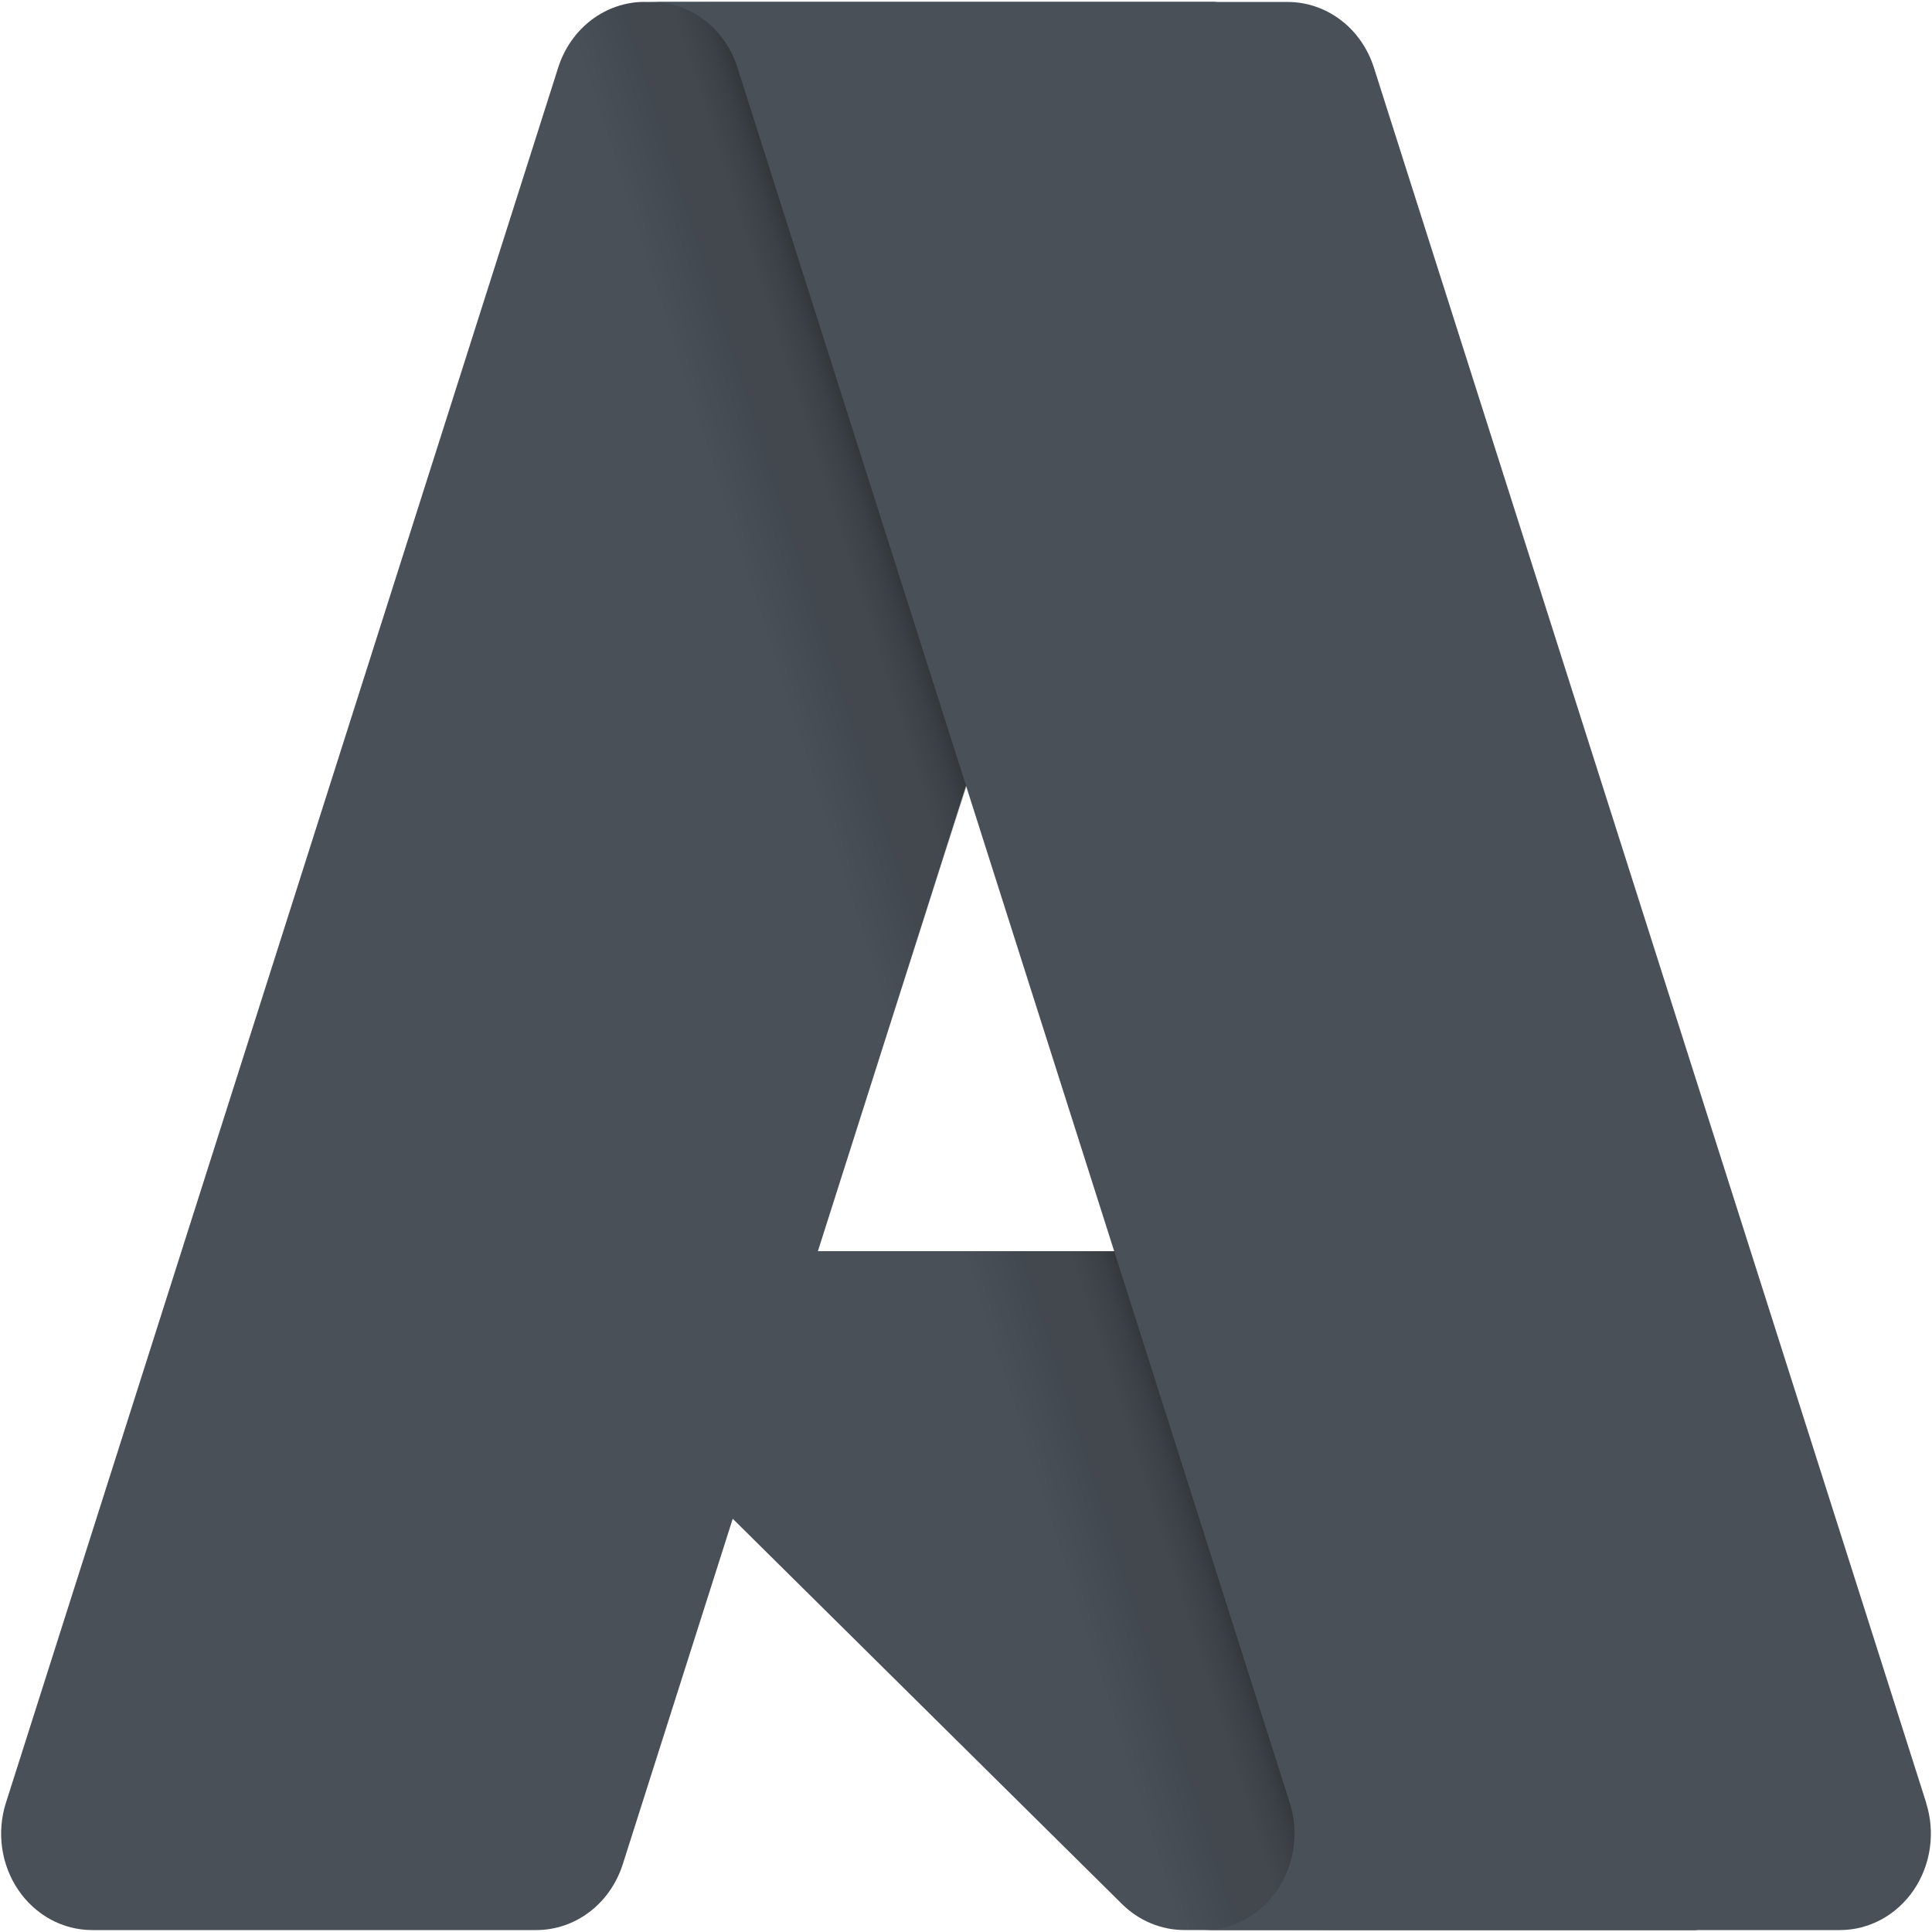 <svg width="50" height="50" viewBox="0 0 50 50" fill="none" xmlns="http://www.w3.org/2000/svg">
<path d="M16.679 0.051H31.457L16.116 48.25C16.037 48.496 15.923 48.728 15.777 48.937C15.632 49.146 15.456 49.329 15.257 49.48C15.058 49.632 14.838 49.75 14.605 49.829C14.371 49.908 14.128 49.95 13.883 49.95H2.382C2.009 49.95 1.64 49.855 1.308 49.674C0.976 49.493 0.689 49.231 0.471 48.909C0.253 48.588 0.111 48.215 0.055 47.824C-0 47.432 0.033 47.032 0.153 46.657L14.446 1.749C14.524 1.503 14.638 1.271 14.784 1.062C14.929 0.853 15.105 0.67 15.304 0.518C15.503 0.367 15.723 0.249 15.956 0.17C16.19 0.09 16.433 0.049 16.678 0.049V0.05L16.679 0.051Z" fill="url(#paint0_linear_2010_74)"/>
<path d="M43.921 49.949H30.651C30.504 49.949 30.356 49.935 30.209 49.905C30.064 49.876 29.921 49.832 29.783 49.775C29.645 49.717 29.513 49.646 29.387 49.562C29.262 49.478 29.144 49.382 29.036 49.275L13.978 34.371C13.818 34.214 13.707 34.009 13.659 33.784C13.611 33.559 13.628 33.323 13.708 33.108C13.788 32.893 13.927 32.709 14.107 32.579C14.287 32.449 14.5 32.38 14.718 32.38H38.152L43.92 49.95L43.921 49.949Z" fill="#495057"/>
<path d="M31.51 0.051L21.165 32.384L38.068 32.38L43.866 49.95H30.646C30.509 49.948 30.372 49.935 30.238 49.909C30.103 49.883 29.97 49.846 29.842 49.795C29.584 49.696 29.344 49.55 29.133 49.365L18.968 39.311L16.122 48.204C16.048 48.427 15.947 48.638 15.821 48.831C15.568 49.221 15.223 49.534 14.819 49.736C14.618 49.837 14.406 49.908 14.187 49.95H2.389C2.012 49.951 1.64 49.856 1.305 49.672C0.969 49.488 0.681 49.221 0.463 48.894C0.246 48.568 0.106 48.19 0.055 47.793C0.004 47.397 0.044 46.993 0.172 46.616L14.441 1.783C14.516 1.532 14.627 1.296 14.772 1.083C14.916 0.87 15.093 0.682 15.292 0.527C15.492 0.372 15.714 0.252 15.95 0.171C16.185 0.091 16.432 0.049 16.68 0.051H31.511H31.51Z" fill="url(#paint1_linear_2010_74)"/>
<path d="M49.847 46.657C49.967 47.032 50 47.432 49.945 47.824C49.89 48.215 49.748 48.587 49.53 48.91C49.312 49.231 49.026 49.493 48.693 49.674C48.361 49.855 47.993 49.95 47.619 49.95H31.149C31.522 49.95 31.89 49.855 32.223 49.674C32.555 49.494 32.842 49.231 33.06 48.91C33.278 48.588 33.42 48.215 33.476 47.824C33.532 47.432 33.498 47.032 33.379 46.657L19.085 1.748C18.928 1.253 18.628 0.823 18.228 0.519C18.029 0.367 17.81 0.25 17.577 0.171C17.344 0.091 17.101 0.051 16.856 0.051H33.326C33.571 0.051 33.814 0.091 34.047 0.171C34.28 0.25 34.5 0.368 34.699 0.519C34.898 0.67 35.073 0.853 35.218 1.062C35.364 1.27 35.478 1.502 35.556 1.748L49.85 46.657H49.847Z" fill="url(#paint2_linear_2010_74)"/>
<defs>
<linearGradient id="paint0_linear_2010_74" x1="22.072" y1="3.749" x2="5.039" y2="51.228" gradientUnits="userSpaceOnUse">
<stop stop-color="#495057"/>
<stop offset="1" stop-color="#495057"/>
</linearGradient>
<linearGradient id="paint1_linear_2010_74" x1="26.861" y1="26.152" x2="23.268" y2="27.302" gradientUnits="userSpaceOnUse">
<stop stop-opacity="0.3"/>
<stop offset="0.1" stop-opacity="0.2"/>
<stop offset="0.3" stop-opacity="0.1"/>
<stop offset="0.6" stop-opacity="0.1"/>
<stop offset="1" stop-opacity="0"/>
</linearGradient>
<linearGradient id="paint2_linear_2010_74" x1="24.901" y1="2.347" x2="43.549" y2="49.224" gradientUnits="userSpaceOnUse">
<stop stop-color="#495057"/>
<stop offset="1" stop-color="#495057"/>
</linearGradient>
</defs>
</svg>
